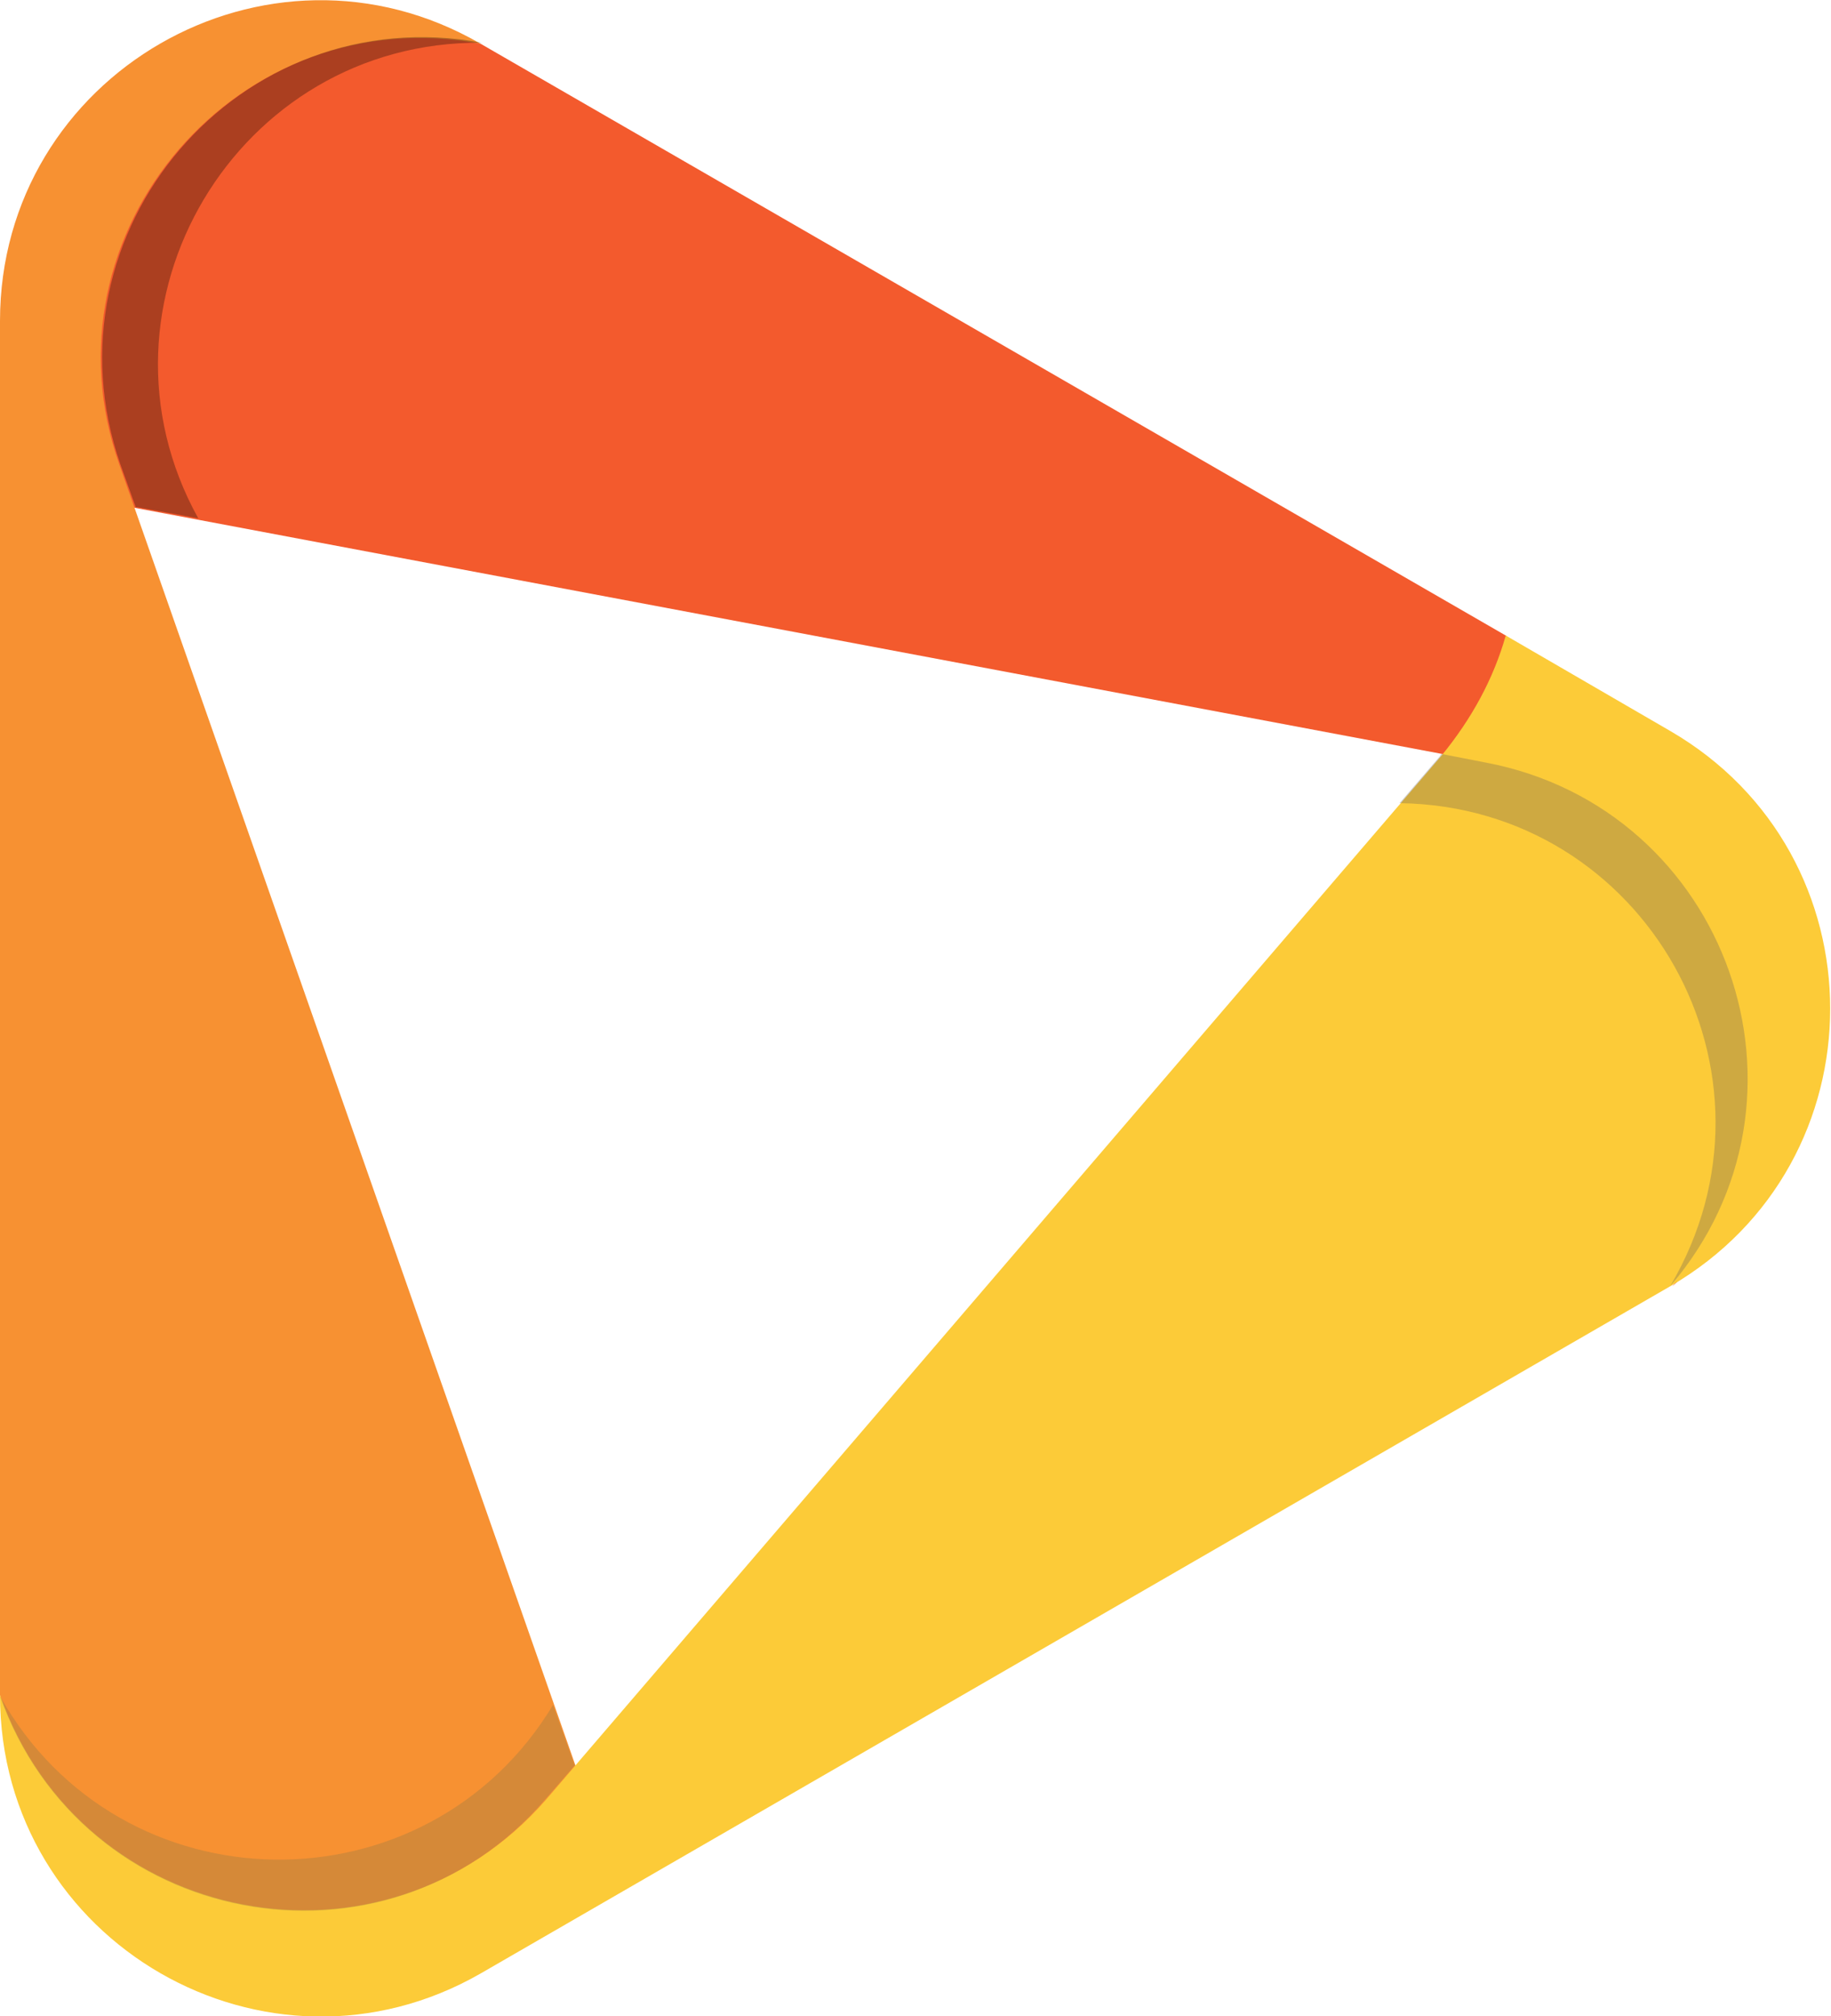 <svg version="1.1" id="图层_1" x="0px" y="0px" width="167.2px" height="184px" viewBox="0 0 167.2 184" enable-background="new 0 0 167.2 184" xml:space="preserve" xmlns="http://www.w3.org/2000/svg" xmlns:xlink="http://www.w3.org/1999/xlink" xmlns:xml="http://www.w3.org/XML/1998/namespace">
  <path fill="#F35A2D" d="M150,68.8L137.5,58L43.9,4C26.7-3.1,2.7,7,2.7,29.5l0.3,16c3.9-1,5.2,0.1,9.6,0.9l123.3,23.2
	c22.1,4.2,31.5,30.7,16.8,47.8C171.4,100.7,169.5,80,150,68.8z" class="color c1"/>
  <path fill="#F79132" d="M0,29.3v125.4c3.4,21.6,29.6,28.2,43.5,20.5l13-6.8c-2.8-2.9-2.6-3.5-4.1-7.7L10.9,42.4
	C3.4,21.2,21.8-0.2,43.9,4C24.4-7.3,0,6.8,0,29.3z" class="color c2"/>
  <path fill="#FCCB38" d="M43.9,180.1l108.6-62.7c19.5-11.3,19.5-39.4,0-50.7l-15-8.7c-1.1,3.9-3.1,7.6-5.9,11l-81.7,95.2
	C35.1,181.2,7.5,176,0,154.7C0,177.3,24.4,191.3,43.9,180.1z" class="color c3"/>
  <path opacity="0.3" fill="#625A58" enable-background="new    " d="M152.5,117.4c14.7-17.1,5.3-43.6-16.8-47.8l-4.1-0.8
	c0,0.1-0.1,0.1-0.1,0.2l-3.7,4.3C150.3,73.6,164,98,152.5,117.4z" class="color c4"/>
  <path opacity="0.3" fill="#020202" enable-background="new    " d="M44,3.9C21.9-0.2,3.6,21.1,11,42.4l1.4,3.9c0.1,0,0.1,0,0.2,0
	l5.5,1C7.3,27.8,21.6,3.7,44,3.9z" class="color c5"/>
  <path opacity="0.3" fill="#857746" enable-background="new    " d="M0,154.8c7.5,21.2,35.1,26.5,49.8,9.4l2.7-3.1
	c0-0.1-0.1-0.1-0.1-0.2l-1.9-5.3C39,174.7,11,174.4,0,154.8z" class="color c6"/>
</svg>
